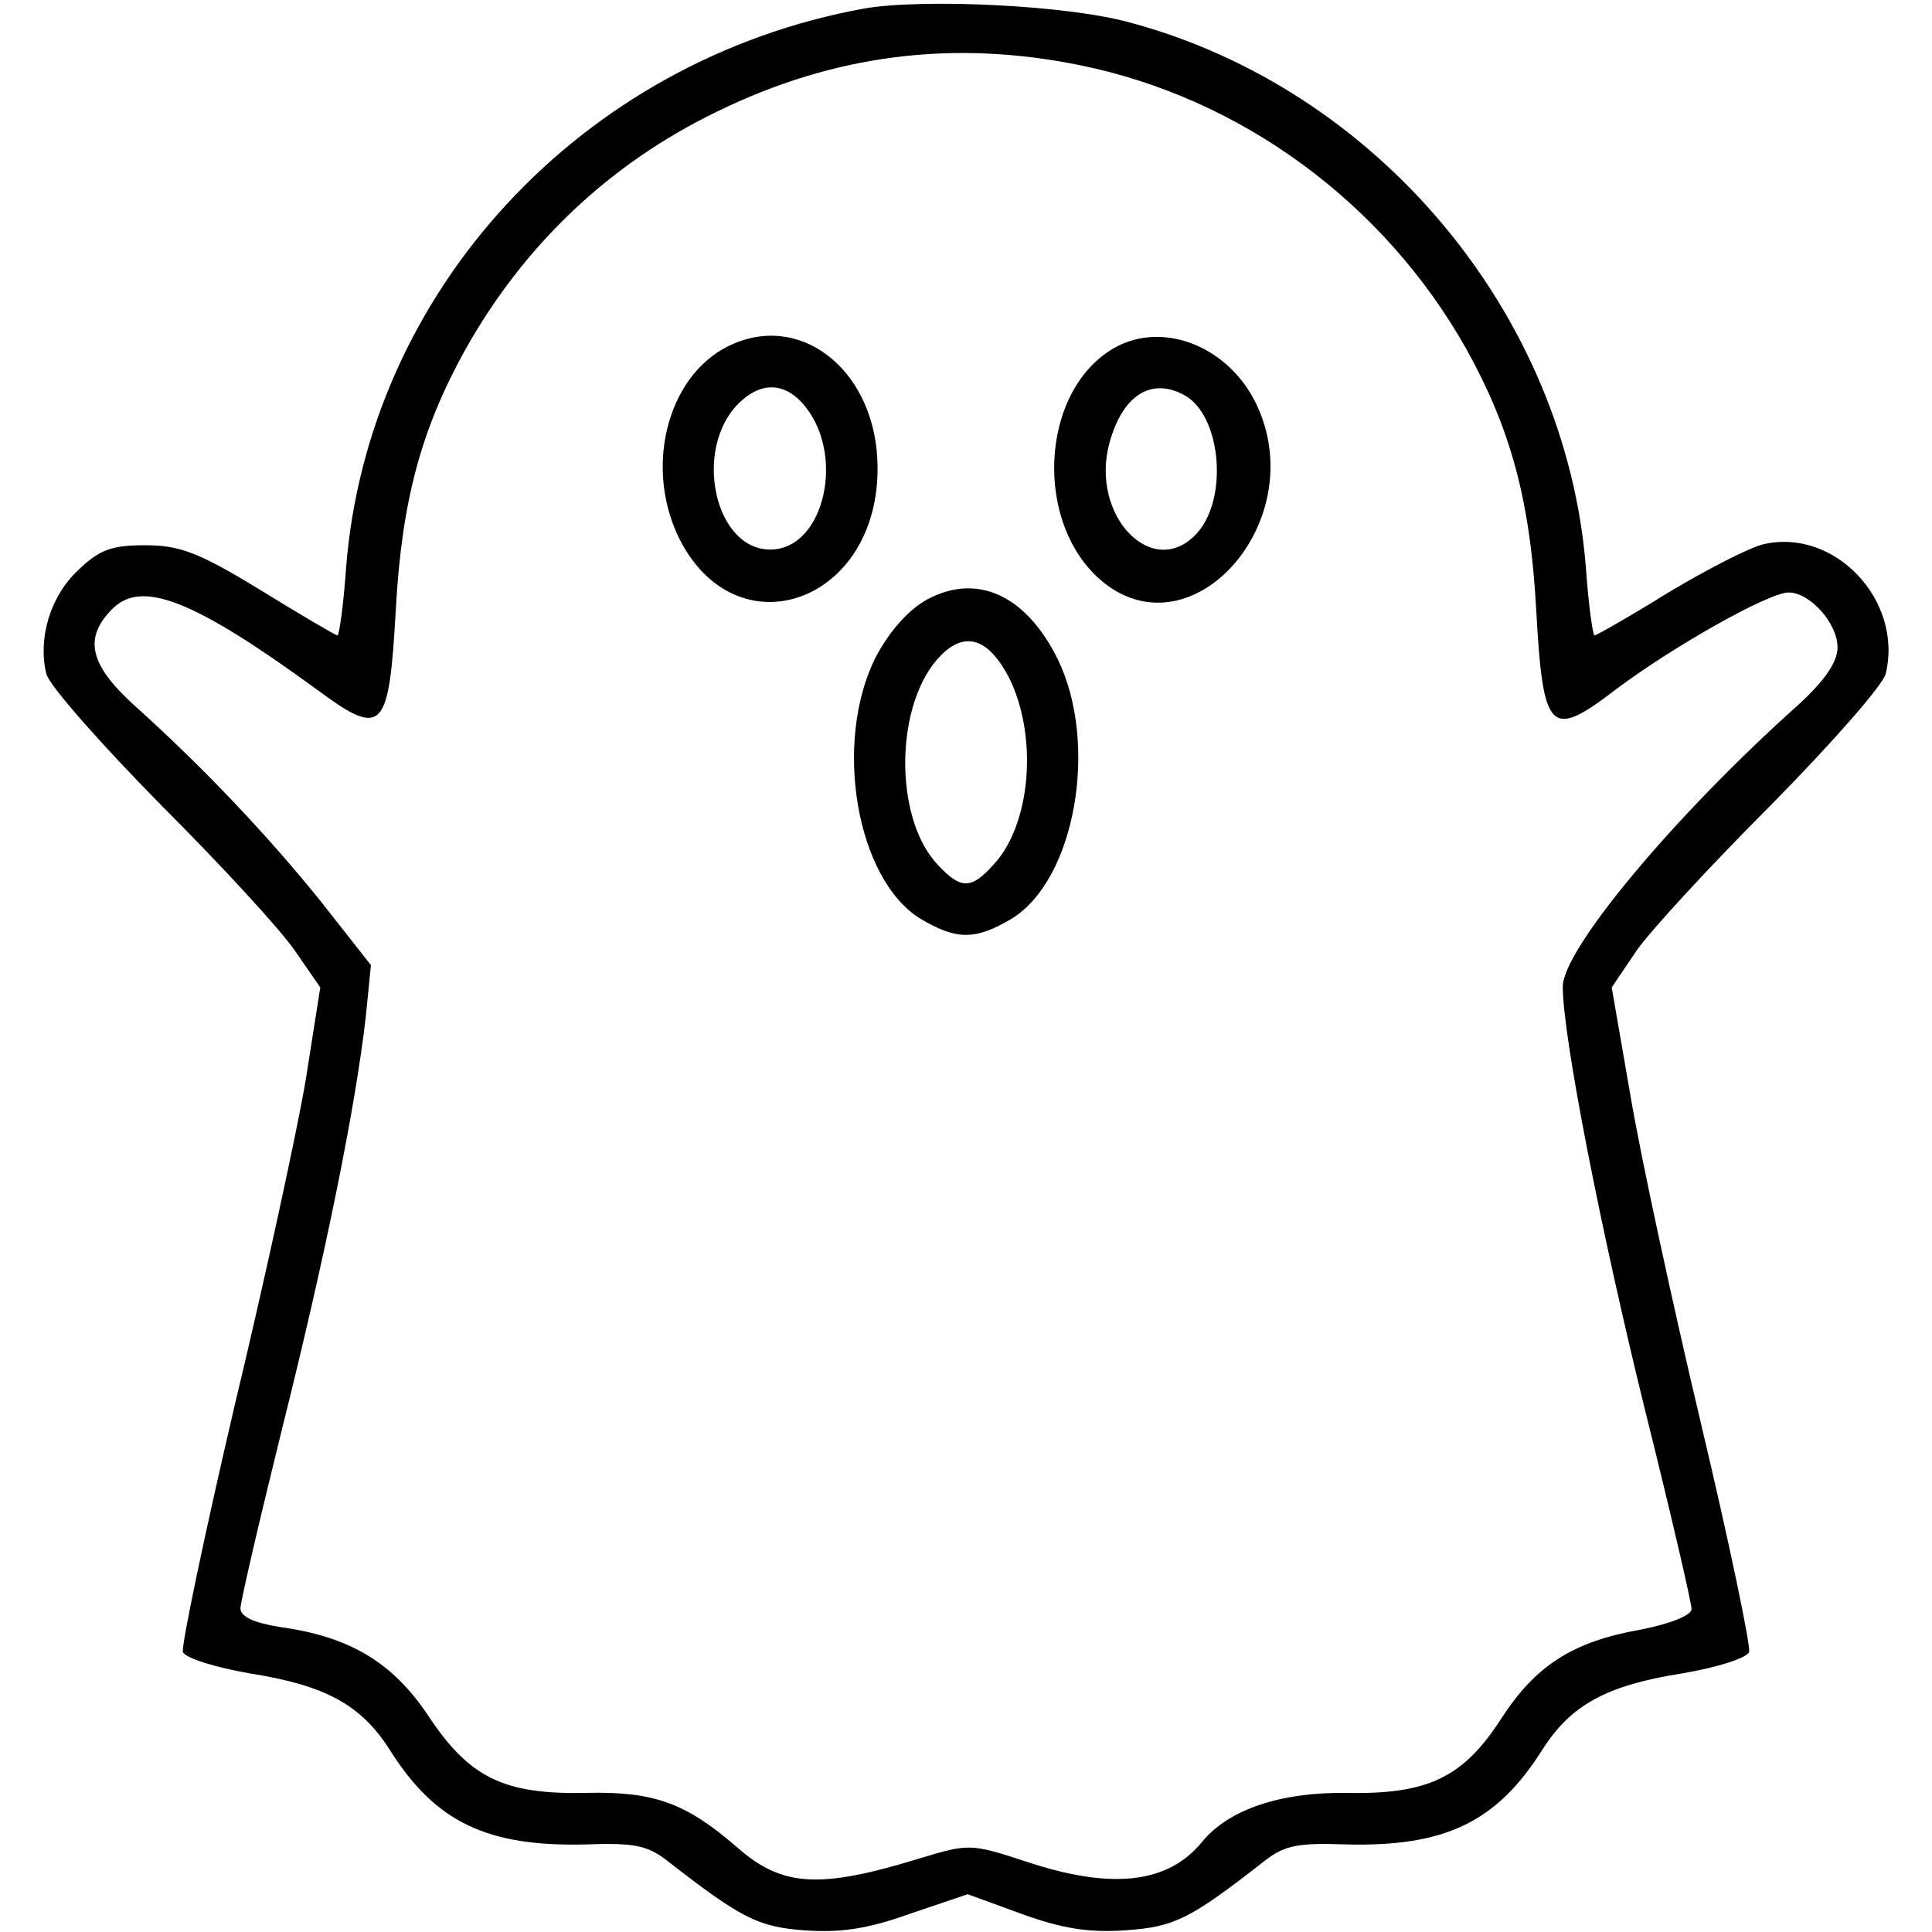 <?xml version="1.0" standalone="no"?>
<!DOCTYPE svg PUBLIC "-//W3C//DTD SVG 20010904//EN"
 "http://www.w3.org/TR/2001/REC-SVG-20010904/DTD/svg10.dtd">
<svg version="1.0" xmlns="http://www.w3.org/2000/svg"
 width="225pt" height="225pt" viewBox="0 0 225 225"
 preserveAspectRatio="xMidYMid meet">

<g transform="translate(0,225) scale(0.1,-0.1)"
fill="#000000" stroke="none">
<path d="M1006 2240 c-329 -60 -578 -329 -603 -652 -3 -43 -8 -78 -10 -78 -2
0 -43 24 -90 53 -72 44 -94 52 -134 52 -39 0 -53 -5 -78 -29 -33 -31 -47 -80
-37 -121 4 -14 64 -82 134 -153 70 -70 140 -146 156 -170 l29 -42 -17 -108
c-10 -59 -47 -230 -83 -380 -35 -150 -62 -279 -60 -286 3 -7 38 -18 79 -25 88
-14 129 -37 162 -89 53 -84 113 -113 229 -110 55 2 71 -1 94 -19 85 -66 105
-77 159 -81 41 -3 73 1 123 19 l68 23 63 -23 c47 -17 78 -22 121 -19 57 4 75
13 162 81 23 18 39 21 94 19 116 -3 176 26 229 110 33 52 74 75 162 89 42 7
76 18 79 25 2 7 -23 127 -56 266 -33 139 -70 310 -82 381 l-22 127 29 43 c16
23 86 99 156 169 70 71 130 139 134 153 21 86 -60 171 -143 151 -16 -4 -65
-29 -110 -56 -45 -28 -84 -50 -86 -50 -2 0 -7 35 -10 78 -23 296 -243 559
-532 636 -72 20 -241 28 -309 16z m252 -66 c187 -38 354 -160 450 -331 51 -92
74 -175 81 -302 8 -145 16 -153 94 -93 67 50 177 112 200 112 25 0 57 -36 57
-64 0 -17 -15 -39 -47 -68 -144 -129 -273 -284 -273 -327 0 -58 44 -283 96
-494 30 -120 54 -224 54 -231 0 -7 -24 -17 -60 -24 -79 -14 -122 -42 -162
-104 -44 -68 -85 -88 -180 -86 -76 1 -137 -19 -168 -57 -40 -49 -106 -56 -205
-23 -64 21 -67 21 -123 4 -117 -36 -161 -34 -214 13 -59 51 -96 65 -176 63
-96 -2 -136 18 -184 91 -41 61 -91 91 -171 102 -31 5 -47 12 -47 22 0 7 22
102 49 211 51 204 85 373 97 478 l6 60 -59 75 c-63 78 -137 156 -216 227 -53
48 -60 79 -26 113 34 34 94 11 238 -94 77 -57 84 -49 92 94 7 127 30 210 81
302 69 123 169 217 293 277 137 67 276 84 423 54z"/>
<path d="M855 1850 c-75 -31 -106 -139 -65 -225 66 -136 234 -78 232 82 -1
107 -84 178 -167 143z m79 -69 c52 -57 27 -171 -37 -171 -65 0 -90 117 -37
170 25 25 52 25 74 1z"/>
<path d="M1298 1845 c-88 -50 -95 -208 -12 -274 103 -81 237 69 180 202 -30
71 -109 105 -168 72z m81 -55 c43 -23 52 -120 15 -161 -51 -56 -125 20 -102
105 15 55 48 77 87 56z"/>
<path d="M1080 1552 c-22 -12 -44 -37 -60 -67 -50 -99 -23 -259 52 -305 42
-25 64 -25 106 0 74 45 102 203 54 302 -37 75 -94 101 -152 70z m95 -91 c34
-68 26 -171 -18 -218 -26 -29 -38 -29 -65 0 -52 55 -50 190 4 244 28 28 55 20
79 -26z"/>
</g>
</svg>
